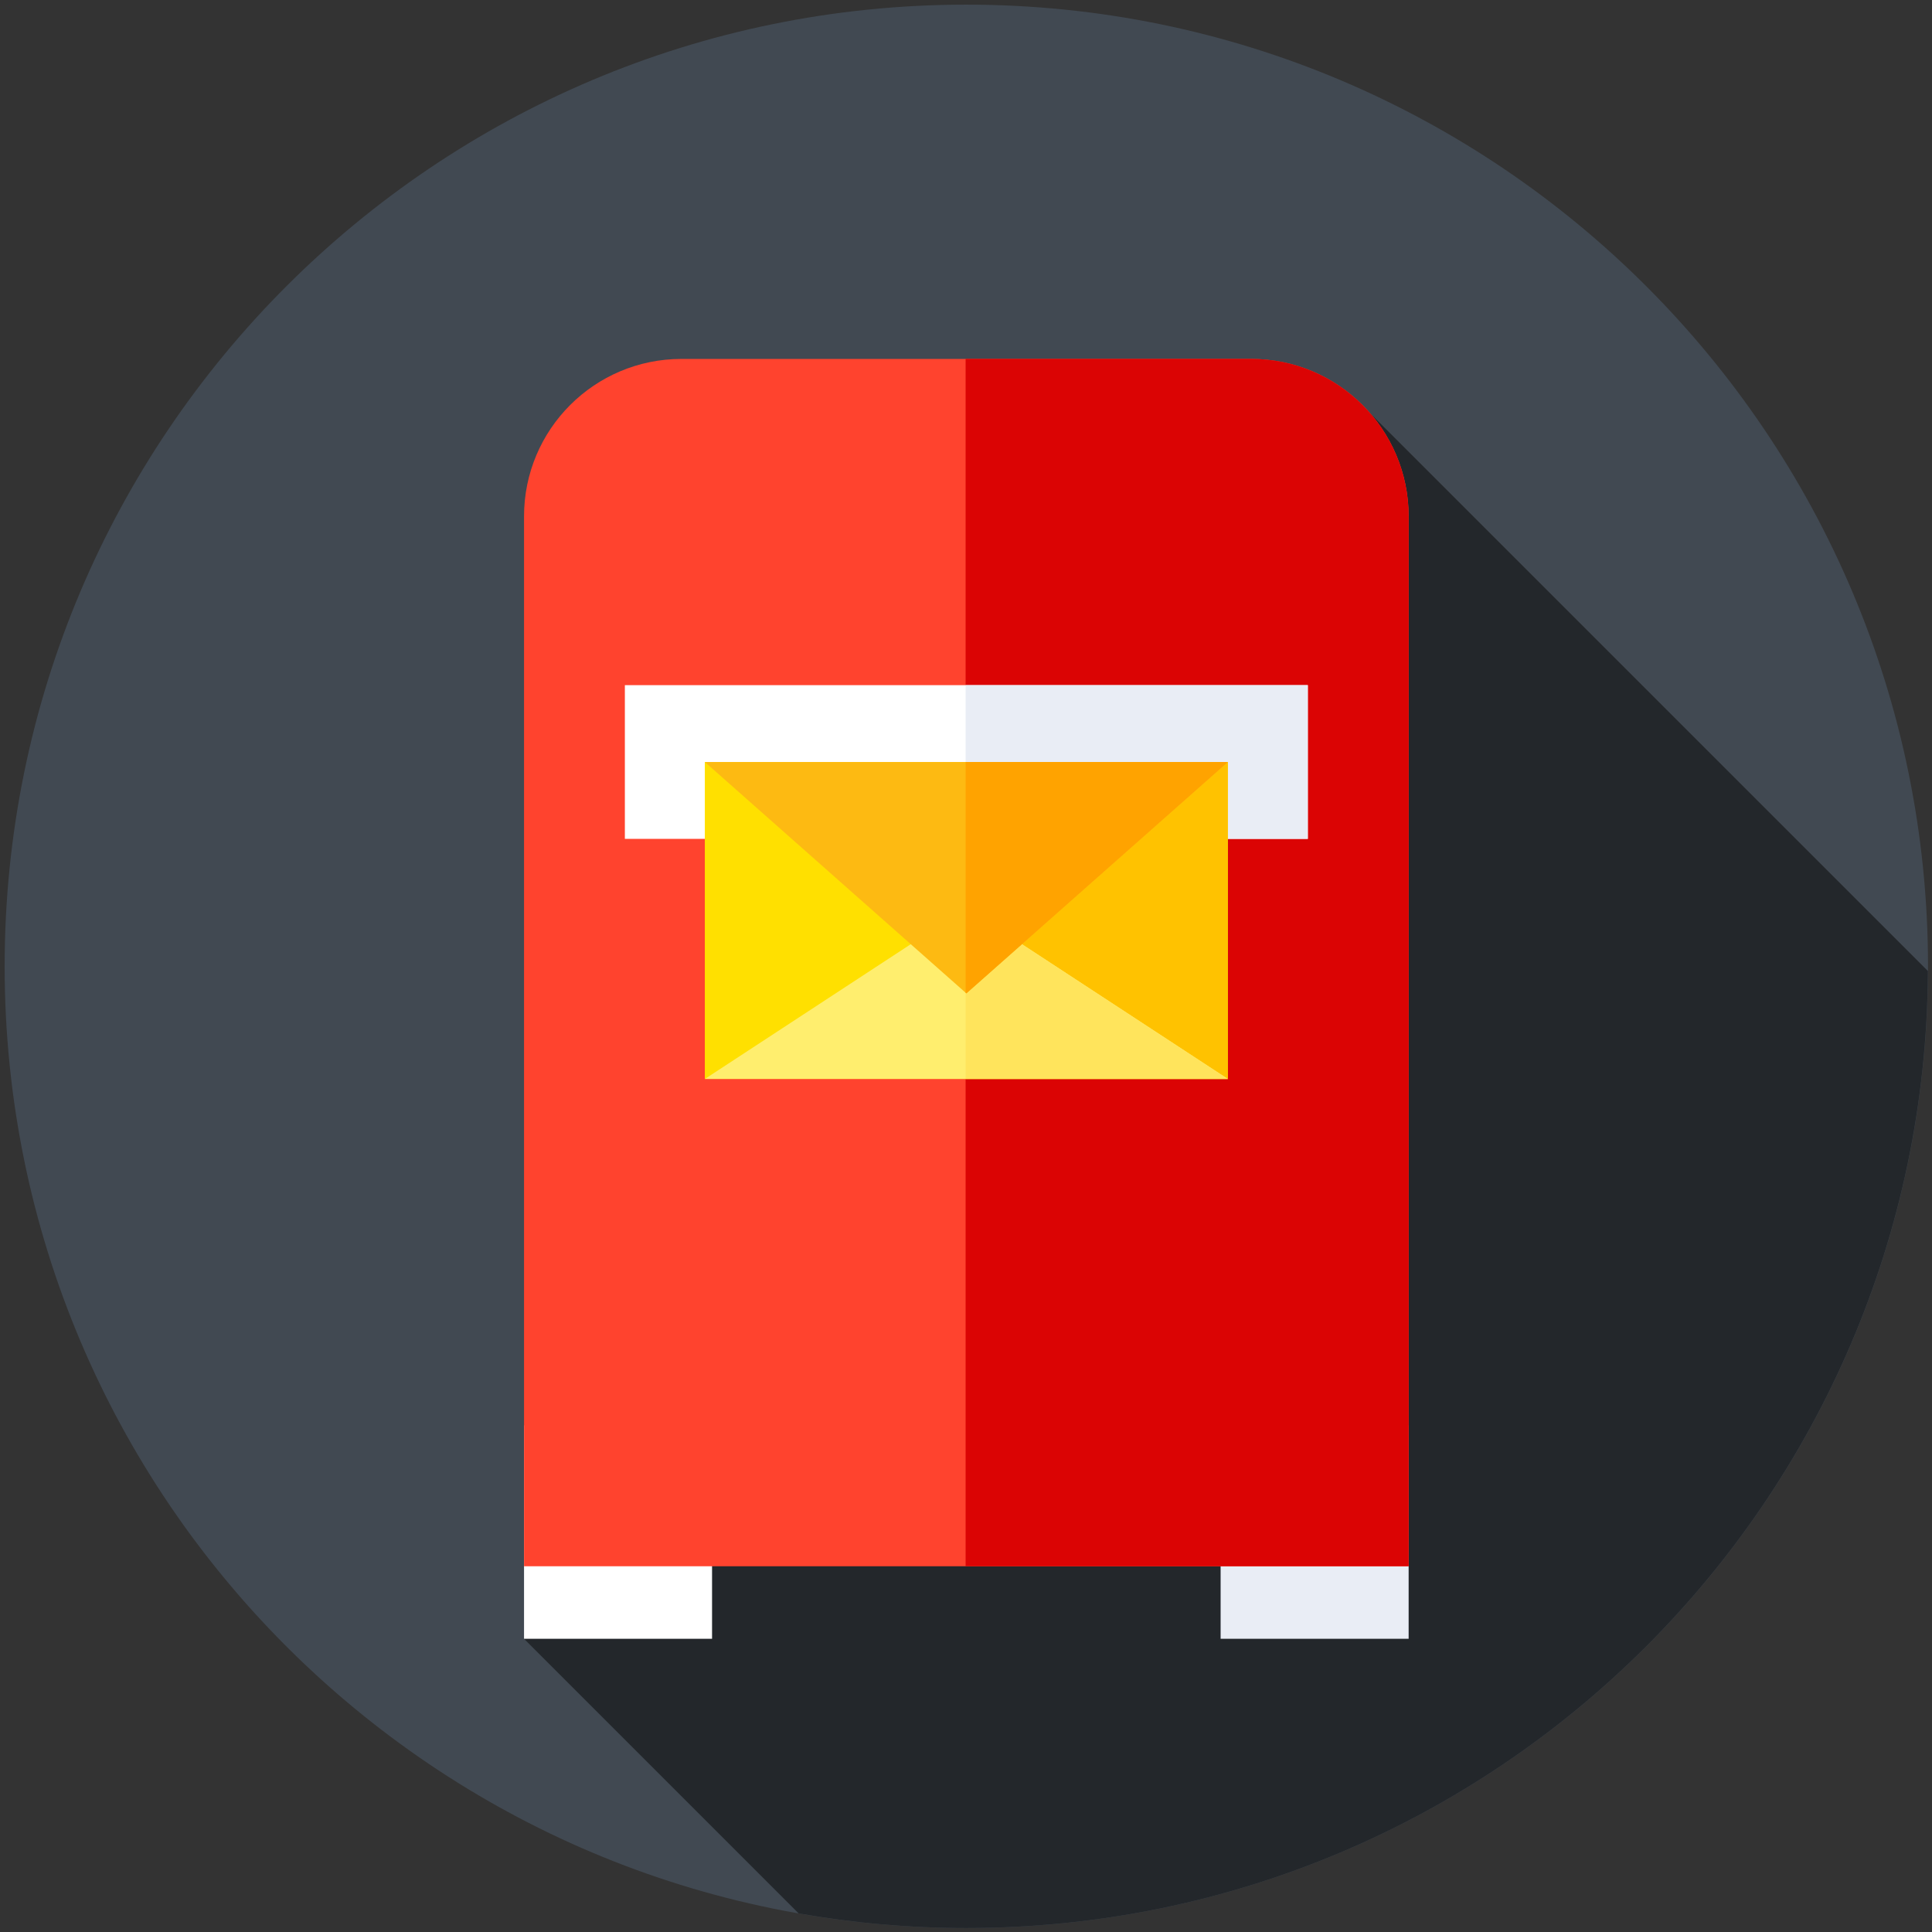 <svg width="900" height="900" version="1.1" viewBox="0 0 238.12 238.12" xmlns="http://www.w3.org/2000/svg">
 <rect x="0" y="0" width="238.12" height="238.12" fill="#333333" stroke="none"/>
 <g transform="matrix(.463 0 0 .463 .573 .573)">
  <path d="m512 256c0 141.39-114.61 256-256 256s-256-114.61-256-256 114.61-256 256-256 256 114.61 256 256z" fill="#414952"/>
  <path d="m511.98 257.26-148.45-148.45-225.28 326.19 73.113 73.113c14.492 2.551 29.406 3.887 44.629 3.887 140.96 0 255.3-113.93 255.98-254.74z" fill="#23272b"/>
  <path d="m138.26 378.2h50.051v56.805h-50.051z" fill="#fff"/>
  <path d="m323.69 378.2h50.051v56.805h-50.051z" fill="#e9edf5"/>
  <path d="m373.74 415.7h-235.48v-279.48c0-23.148 18.762-41.91 41.91-41.91h151.67c23.145 0 41.91 18.762 41.91 41.91v279.48z" fill="#ff432e"/>
  <path d="m373.74 136.21c0-23.148-18.762-41.91-41.91-41.91h-76.023v321.39h117.94v-279.48z" fill="#db0404"/>
  <path d="m165.1 181.15h181.8v40.918h-181.8z" fill="#fff"/>
  <path d="m255.81 181.15h91.094v40.918h-91.094z" fill="#e9edf5"/>
  <path d="m186.39 201.61h139.21v84.367h-139.21z" fill="#ffe000"/>
  <path d="m255.81 201.61h69.797v84.371h-69.797z" fill="#ffc200"/>
  <path d="m325.61 285.98-69.605-45.559-69.605 45.559z" fill="#ffee6e"/>
  <path d="m256 240.42-0.191 0.125v45.434h69.797z" fill="#ffe45c"/>
  <path d="m325.61 201.61-69.605 61.59-69.605-61.59z" fill="#fdba12"/>
  <path d="m325.61 201.61h-69.797v61.422l0.191 0.168z" fill="#ffa300"/>
 </g>
</svg>
